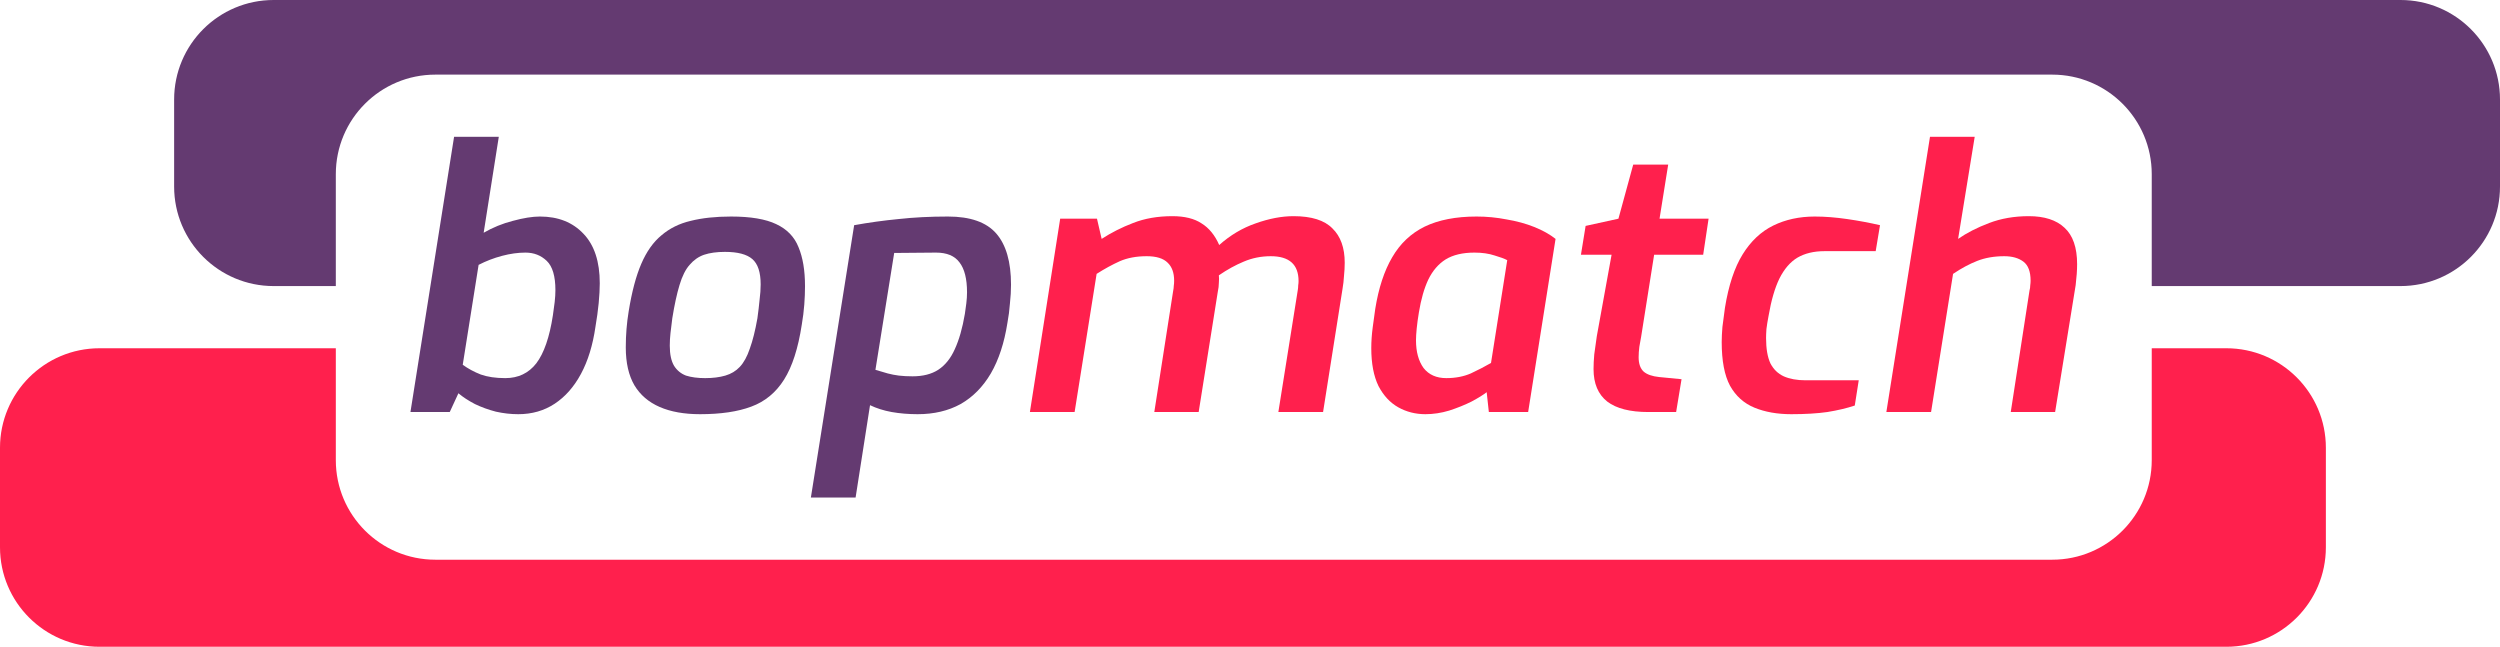 <svg width="201" height="52" viewBox="0 0 201 52" fill="none" xmlns="http://www.w3.org/2000/svg">
<path d="M179 28C183.418 28 187 31.582 187 36V44C187 48.418 183.418 52 179 52H8C3.582 52 1.28855e-07 48.418 0 44V36C0 31.582 3.582 28 8 28H27V37C27 41.418 30.582 45 35 45H165C169.418 45 173 41.418 173 37V28H179Z" fill="#FF204D"/>
<path d="M193 0C197.418 8.37533e-07 201 3.582 201 8V15C201 19.418 197.418 23 193 23H173V14C173 9.582 169.418 6 165 6H35C30.582 6 27 9.582 27 14V23H22C17.582 23 14 19.418 14 15V8C14 3.582 17.582 8.45586e-08 22 0H193Z" fill="#643A71"/>
<path d="M41.669 33.301C41.07 33.301 40.471 33.233 39.871 33.098C39.272 32.943 38.712 32.74 38.19 32.489C37.668 32.218 37.223 31.928 36.856 31.619L36.16 33.127H33L36.508 11H40.103L38.886 18.714C39.62 18.289 40.403 17.97 41.234 17.757C42.084 17.525 42.809 17.409 43.409 17.409C44.877 17.409 46.047 17.873 46.917 18.801C47.786 19.71 48.221 21.034 48.221 22.774C48.221 23.219 48.192 23.75 48.135 24.369C48.077 24.968 47.989 25.606 47.873 26.283C47.661 27.752 47.274 29.009 46.714 30.053C46.153 31.097 45.448 31.899 44.597 32.46C43.747 33.021 42.771 33.301 41.669 33.301ZM40.625 30.401C41.669 30.401 42.5 30.005 43.119 29.212C43.737 28.4 44.182 27.114 44.452 25.355C44.51 24.968 44.559 24.611 44.597 24.282C44.636 23.934 44.655 23.615 44.655 23.325C44.655 22.204 44.423 21.421 43.959 20.976C43.495 20.531 42.925 20.309 42.249 20.309C41.65 20.309 41.022 20.396 40.364 20.57C39.707 20.744 39.079 20.986 38.48 21.295L37.204 29.328C37.629 29.637 38.112 29.898 38.654 30.111C39.195 30.304 39.852 30.401 40.625 30.401Z" fill="#643A71"/>
<path d="M56.286 33.301C55.01 33.301 53.928 33.108 53.039 32.721C52.15 32.334 51.473 31.754 51.009 30.981C50.545 30.188 50.313 29.173 50.313 27.936C50.313 27.414 50.333 26.921 50.371 26.457C50.41 25.974 50.468 25.5 50.545 25.036C50.797 23.47 51.135 22.194 51.56 21.208C51.985 20.222 52.526 19.458 53.184 18.917C53.841 18.356 54.624 17.97 55.532 17.757C56.46 17.525 57.542 17.409 58.779 17.409C60.345 17.409 61.553 17.612 62.403 18.018C63.273 18.424 63.872 19.043 64.201 19.874C64.549 20.705 64.723 21.749 64.723 23.006C64.723 23.47 64.704 23.963 64.665 24.485C64.626 25.007 64.559 25.548 64.462 26.109C64.172 28.004 63.698 29.473 63.041 30.517C62.384 31.561 61.505 32.286 60.403 32.692C59.321 33.098 57.948 33.301 56.286 33.301ZM56.692 30.401C57.31 30.401 57.852 30.333 58.315 30.198C58.779 30.063 59.166 29.831 59.475 29.502C59.804 29.154 60.074 28.661 60.287 28.023C60.519 27.385 60.722 26.573 60.896 25.587C60.973 25.026 61.031 24.533 61.07 24.108C61.128 23.663 61.157 23.248 61.157 22.861C61.157 21.894 60.934 21.218 60.49 20.831C60.045 20.444 59.311 20.251 58.286 20.251C57.629 20.251 57.069 20.328 56.605 20.483C56.16 20.638 55.774 20.908 55.445 21.295C55.117 21.662 54.846 22.204 54.633 22.919C54.421 23.615 54.227 24.504 54.053 25.587C53.995 26.012 53.947 26.409 53.908 26.776C53.87 27.124 53.85 27.462 53.85 27.791C53.85 28.487 53.966 29.028 54.198 29.415C54.43 29.782 54.749 30.043 55.155 30.198C55.58 30.333 56.093 30.401 56.692 30.401Z" fill="#643A71"/>
<path d="M65.195 40L68.674 18.105C69.853 17.892 71.042 17.728 72.24 17.612C73.458 17.477 74.782 17.409 76.213 17.409C78.01 17.409 79.305 17.863 80.098 18.772C80.89 19.681 81.286 21.053 81.286 22.89C81.286 23.373 81.257 23.876 81.199 24.398C81.161 24.92 81.093 25.442 80.996 25.964C80.745 27.569 80.301 28.922 79.663 30.024C79.025 31.107 78.213 31.928 77.227 32.489C76.242 33.03 75.091 33.301 73.777 33.301C73.043 33.301 72.347 33.243 71.69 33.127C71.052 33.011 70.472 32.827 69.95 32.576L68.79 40H65.195ZM73.371 30.256C74.202 30.256 74.888 30.082 75.43 29.734C75.99 29.367 76.435 28.816 76.763 28.081C77.111 27.327 77.382 26.38 77.575 25.239C77.614 24.968 77.653 24.688 77.691 24.398C77.73 24.089 77.749 23.789 77.749 23.499C77.749 22.416 77.546 21.614 77.14 21.092C76.754 20.57 76.126 20.309 75.256 20.309L71.893 20.338L70.385 29.734C70.752 29.85 71.081 29.947 71.371 30.024C71.661 30.101 71.96 30.159 72.269 30.198C72.598 30.237 72.965 30.256 73.371 30.256Z" fill="#643A71"/>
<path d="M82.804 33.127L85.239 17.583H88.197L88.573 19.207C89.347 18.704 90.187 18.279 91.096 17.931C92.024 17.564 93.077 17.38 94.256 17.38C95.242 17.38 96.025 17.573 96.605 17.96C97.204 18.327 97.677 18.907 98.025 19.7C98.914 18.907 99.89 18.327 100.953 17.96C102.036 17.573 103.051 17.38 103.998 17.38C105.447 17.38 106.491 17.709 107.129 18.366C107.786 19.004 108.115 19.922 108.115 21.121C108.115 21.469 108.095 21.827 108.057 22.194C108.037 22.542 107.999 22.88 107.941 23.209L106.375 33.127H102.78L104.346 23.296C104.365 23.18 104.375 23.064 104.375 22.948C104.394 22.832 104.404 22.716 104.404 22.6C104.404 21.266 103.66 20.599 102.171 20.599C101.398 20.599 100.673 20.744 99.997 21.034C99.34 21.305 98.673 21.672 97.996 22.136C98.016 22.31 98.016 22.513 97.996 22.745C97.996 22.958 97.967 23.199 97.909 23.47L96.373 33.127H92.806L94.314 23.441C94.353 23.248 94.372 23.093 94.372 22.977C94.391 22.861 94.401 22.726 94.401 22.571C94.401 21.933 94.227 21.45 93.879 21.121C93.531 20.773 92.971 20.599 92.198 20.599C91.366 20.599 90.642 20.734 90.023 21.005C89.424 21.276 88.805 21.614 88.168 22.02L86.399 33.127H82.804Z" fill="#FF204D"/>
<path d="M114.6 33.301C113.808 33.301 113.083 33.117 112.426 32.75C111.769 32.383 111.237 31.812 110.831 31.039C110.445 30.246 110.251 29.231 110.251 27.994C110.251 27.453 110.29 26.892 110.367 26.312C110.445 25.732 110.512 25.239 110.57 24.833C110.841 23.151 111.295 21.769 111.933 20.686C112.571 19.584 113.441 18.762 114.542 18.221C115.663 17.68 117.055 17.409 118.717 17.409C119.529 17.409 120.331 17.486 121.124 17.641C121.936 17.776 122.68 17.979 123.356 18.25C124.033 18.521 124.603 18.84 125.067 19.207L122.863 33.127H119.703L119.529 31.532C119.258 31.745 118.853 31.996 118.311 32.286C117.77 32.557 117.171 32.798 116.514 33.011C115.876 33.204 115.238 33.301 114.6 33.301ZM116.282 30.401C117.016 30.401 117.674 30.275 118.253 30.024C118.833 29.753 119.374 29.473 119.877 29.183L121.182 20.918C120.969 20.802 120.631 20.676 120.167 20.541C119.703 20.386 119.162 20.309 118.543 20.309C117.596 20.309 116.823 20.493 116.224 20.86C115.644 21.227 115.18 21.769 114.832 22.484C114.504 23.18 114.252 24.06 114.078 25.123C114.001 25.587 113.943 26.012 113.904 26.399C113.866 26.786 113.846 27.105 113.846 27.356C113.846 28.284 114.049 29.028 114.455 29.589C114.88 30.13 115.489 30.401 116.282 30.401Z" fill="#FF204D"/>
<path d="M132.528 33.127C131.059 33.127 129.958 32.847 129.223 32.286C128.489 31.706 128.121 30.836 128.121 29.676C128.121 29.309 128.141 28.912 128.179 28.487C128.237 28.042 128.305 27.559 128.382 27.037L129.571 20.483H127.107L127.484 18.163L130.122 17.583L131.311 13.233H134.123L133.427 17.583H137.37L136.935 20.483H132.992L131.949 27.066C131.91 27.279 131.862 27.549 131.804 27.878C131.765 28.187 131.746 28.468 131.746 28.719C131.746 29.241 131.881 29.628 132.152 29.879C132.422 30.111 132.838 30.256 133.398 30.314L135.196 30.488L134.761 33.127H132.528Z" fill="#FF204D"/>
<path d="M144.021 33.301C142.9 33.301 141.914 33.127 141.064 32.779C140.213 32.431 139.556 31.841 139.092 31.01C138.648 30.179 138.425 29.009 138.425 27.501C138.425 27.153 138.445 26.747 138.483 26.283C138.541 25.8 138.609 25.287 138.686 24.746C138.976 22.948 139.45 21.517 140.107 20.454C140.764 19.391 141.586 18.617 142.571 18.134C143.557 17.651 144.669 17.409 145.906 17.409C146.717 17.409 147.587 17.477 148.515 17.612C149.443 17.747 150.322 17.912 151.153 18.105L150.805 20.193H146.688C145.838 20.193 145.113 20.367 144.514 20.715C143.934 21.063 143.451 21.624 143.064 22.397C142.697 23.151 142.407 24.147 142.195 25.384C142.117 25.79 142.059 26.148 142.021 26.457C142.001 26.747 141.992 26.989 141.992 27.182C141.992 28.033 142.108 28.709 142.339 29.212C142.591 29.695 142.948 30.043 143.412 30.256C143.895 30.469 144.475 30.575 145.152 30.575H149.443L149.124 32.605C148.486 32.818 147.752 32.992 146.92 33.127C146.109 33.243 145.142 33.301 144.021 33.301Z" fill="#FF204D"/>
<path d="M151.663 33.127L155.171 11H158.766L157.432 19.207C158.128 18.724 158.959 18.298 159.926 17.931C160.892 17.564 161.955 17.38 163.115 17.38C164.371 17.38 165.328 17.689 165.985 18.308C166.662 18.927 167 19.903 167 21.237C167 21.72 166.961 22.281 166.884 22.919L165.231 33.127H161.665L163.173 23.354C163.212 23.219 163.231 23.083 163.231 22.948C163.25 22.813 163.26 22.687 163.26 22.571C163.26 21.836 163.067 21.324 162.68 21.034C162.293 20.744 161.781 20.599 161.143 20.599C160.332 20.599 159.607 20.725 158.969 20.976C158.331 21.227 157.684 21.575 157.026 22.02L155.258 33.127H151.663Z" fill="#FF204D"/>
</svg>
